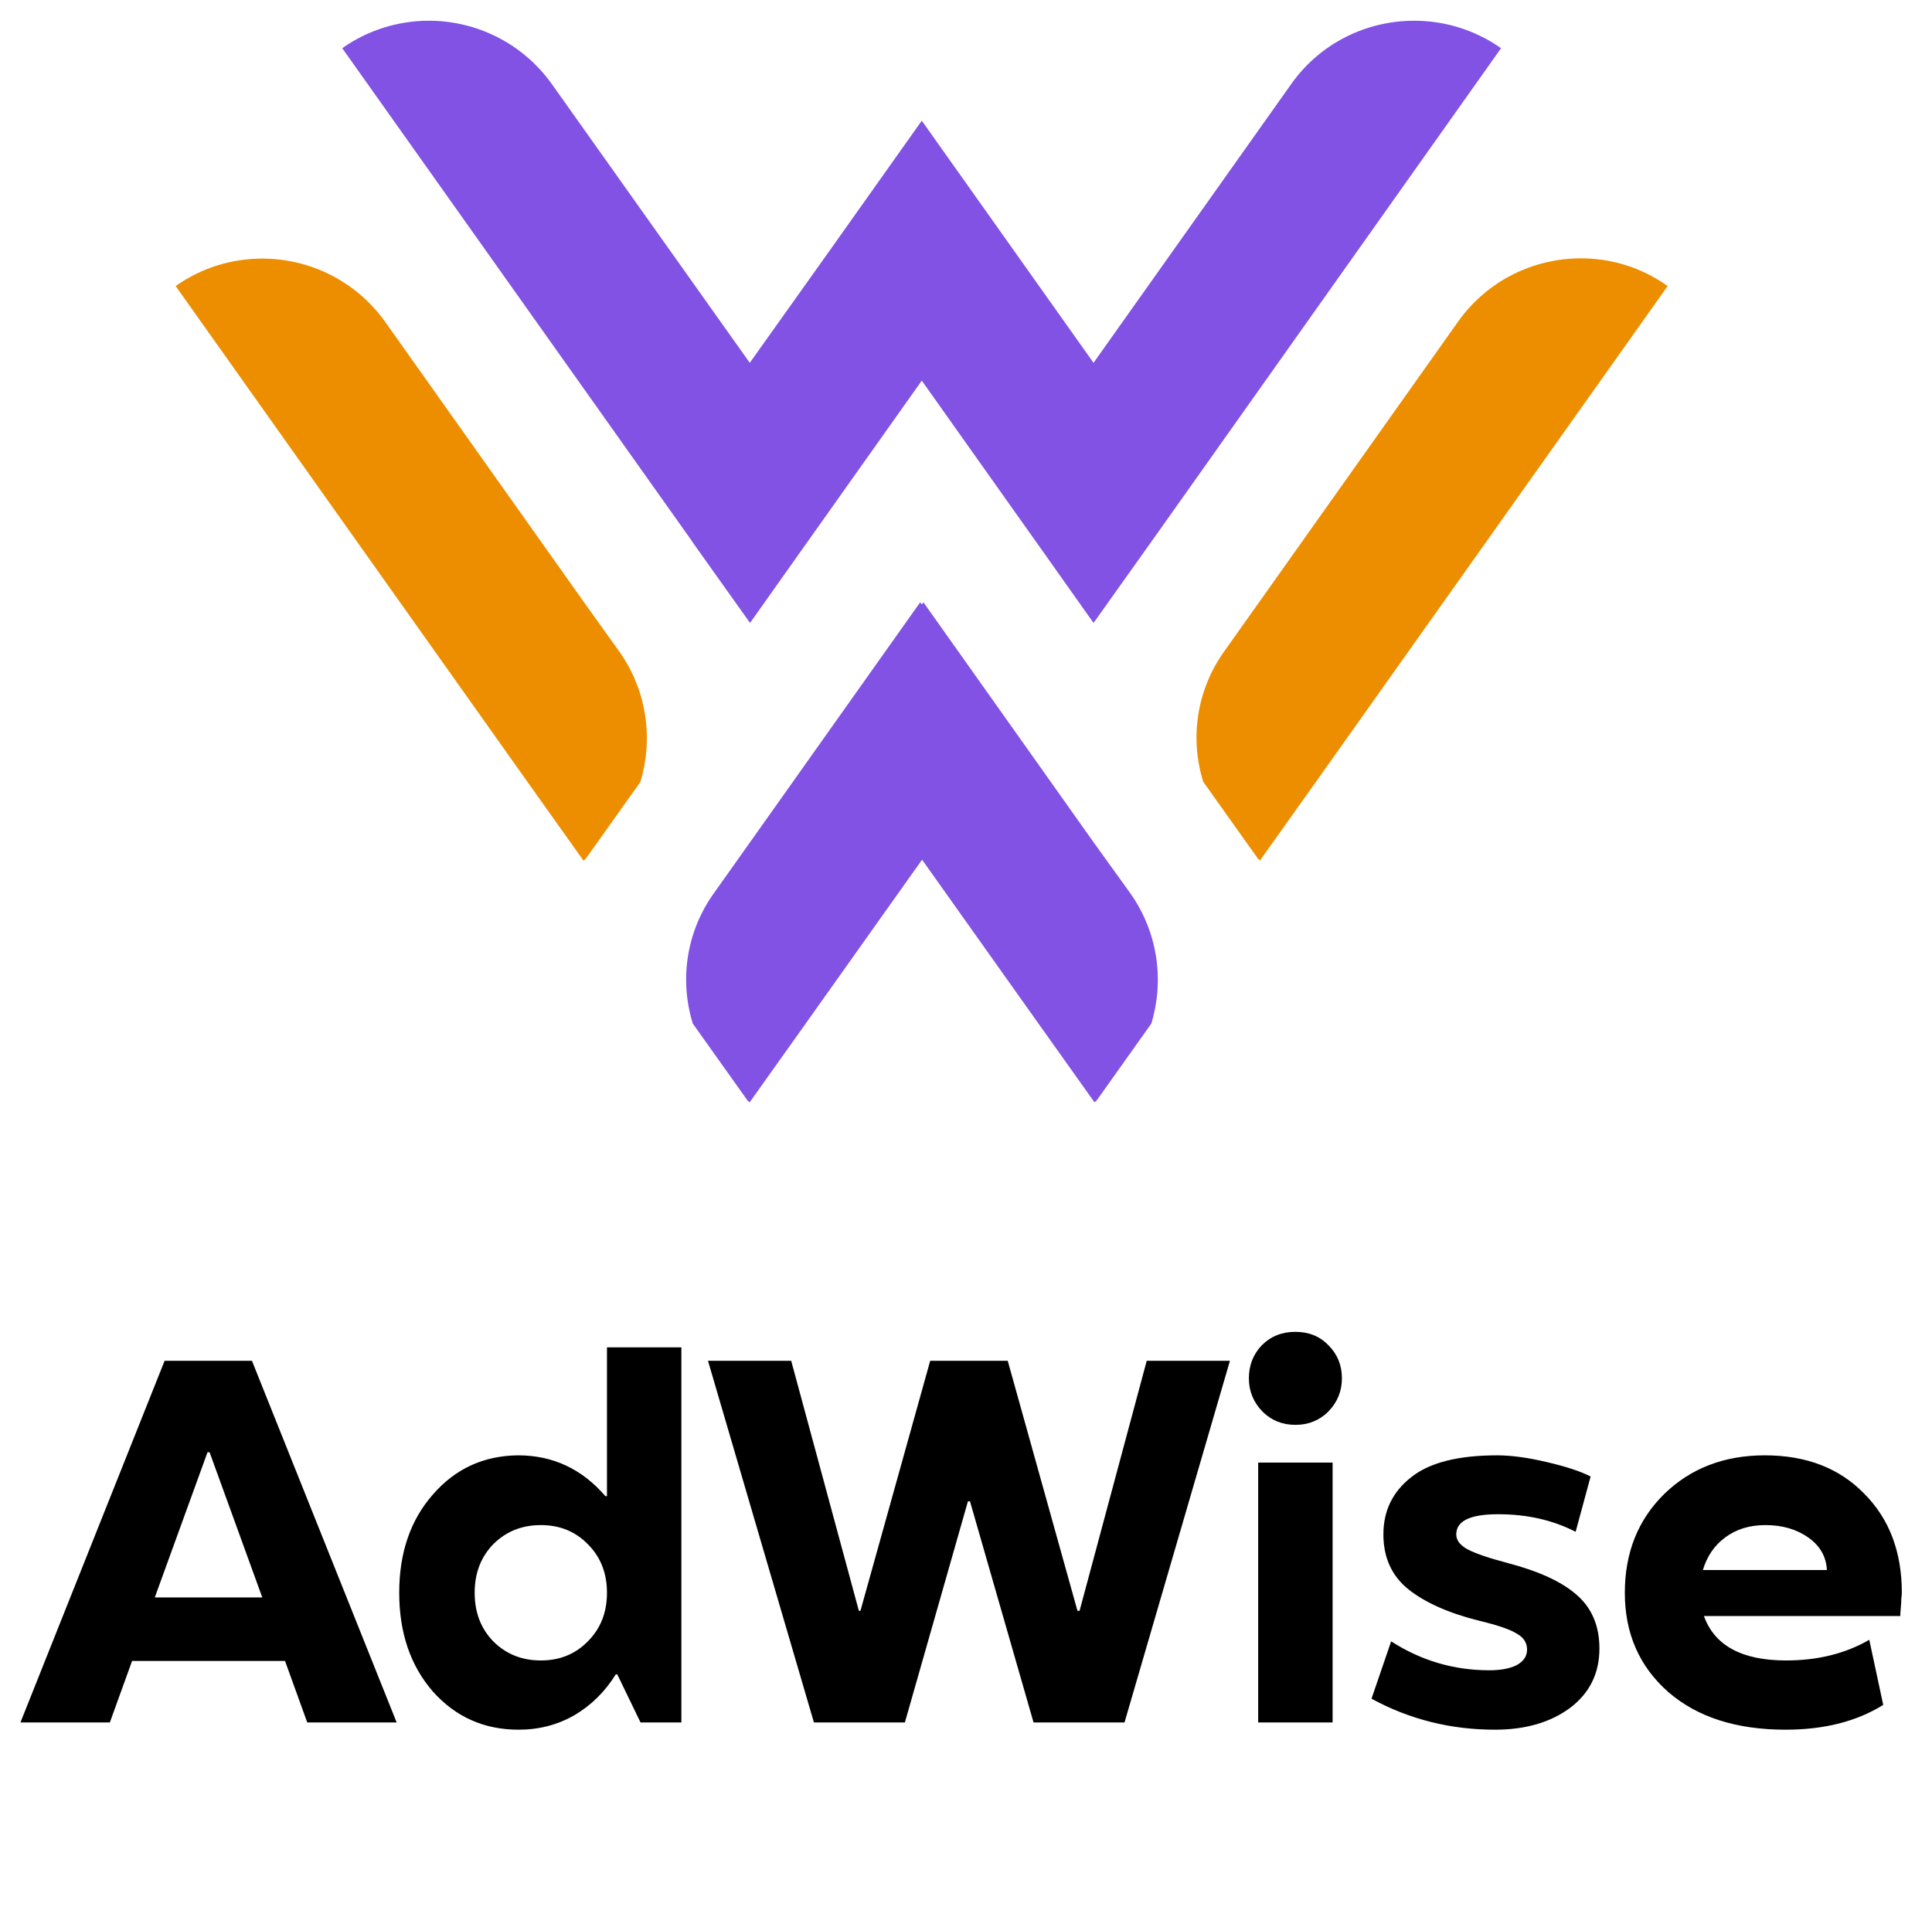 <svg width="90" height="89" viewBox="0 0 90 89" fill="none" xmlns="http://www.w3.org/2000/svg">
<path d="M7.668 63.403H11.737L18.478 80.254H14.313L13.278 77.389H6.152L5.117 80.254H0.952L7.668 63.403ZM9.667 67.664L7.211 74.428H12.218L9.763 67.664H9.667ZM24.134 67.808C25.755 67.808 27.111 68.442 28.202 69.71H28.275V62.777H31.741V80.254H29.839L28.756 78.015H28.684C28.186 78.818 27.544 79.452 26.758 79.917C25.972 80.367 25.105 80.591 24.158 80.591C22.553 80.591 21.221 79.997 20.162 78.81C19.119 77.606 18.597 76.073 18.597 74.212C18.597 72.35 19.119 70.825 20.162 69.638C21.205 68.434 22.529 67.824 24.134 67.808ZM22.978 76.475C23.572 77.068 24.311 77.365 25.193 77.365C26.076 77.365 26.806 77.068 27.384 76.475C27.978 75.881 28.275 75.126 28.275 74.212C28.275 73.297 27.978 72.543 27.384 71.949C26.806 71.355 26.076 71.058 25.193 71.058C24.311 71.058 23.572 71.355 22.978 71.949C22.401 72.543 22.112 73.297 22.112 74.212C22.112 75.126 22.401 75.881 22.978 76.475ZM53.419 63.403H57.295L52.384 80.254H48.147L45.186 69.951H45.09L42.153 80.254H37.916L32.981 63.403H36.857L40.01 75.054H40.082L43.332 63.403H46.944L50.193 75.054H50.29L53.419 63.403ZM58.611 80.254V68.145H62.078V80.254H58.611ZM58.78 62.68C59.197 62.263 59.719 62.054 60.345 62.054C60.971 62.054 61.484 62.263 61.885 62.68C62.303 63.098 62.511 63.611 62.511 64.221C62.511 64.815 62.303 65.328 61.885 65.762C61.468 66.179 60.955 66.388 60.345 66.388C59.735 66.388 59.221 66.179 58.804 65.762C58.387 65.328 58.178 64.815 58.178 64.221C58.178 63.611 58.379 63.098 58.78 62.68ZM74.507 76.812C74.507 77.967 74.049 78.89 73.134 79.58C72.22 80.254 71.056 80.591 69.644 80.591C67.573 80.591 65.656 80.11 63.89 79.147L64.805 76.475C66.201 77.373 67.726 77.823 69.379 77.823C69.909 77.823 70.334 77.743 70.655 77.582C70.976 77.405 71.136 77.165 71.136 76.86C71.136 76.539 70.976 76.29 70.655 76.114C70.35 75.921 69.764 75.72 68.897 75.512C67.485 75.159 66.386 74.669 65.599 74.043C64.829 73.417 64.444 72.567 64.444 71.491C64.444 70.4 64.869 69.517 65.72 68.843C66.57 68.153 67.91 67.808 69.74 67.808C70.398 67.808 71.168 67.912 72.051 68.121C72.95 68.33 73.632 68.554 74.097 68.795L73.399 71.371C72.34 70.825 71.136 70.552 69.788 70.552C68.488 70.552 67.838 70.865 67.838 71.491C67.838 71.764 68.015 71.997 68.368 72.189C68.737 72.382 69.347 72.591 70.197 72.815C71.674 73.201 72.757 73.698 73.447 74.308C74.153 74.918 74.507 75.752 74.507 76.812ZM82.215 67.808C84.141 67.808 85.682 68.402 86.838 69.59C88.009 70.761 88.595 72.302 88.595 74.212C88.595 74.276 88.587 74.364 88.571 74.476C88.571 74.589 88.563 74.733 88.547 74.91C88.531 75.07 88.523 75.199 88.523 75.295H79.375C79.872 76.675 81.148 77.365 83.202 77.365C84.679 77.365 85.971 77.044 87.078 76.402L87.728 79.436C86.492 80.206 84.976 80.591 83.178 80.591C80.883 80.591 79.062 80.005 77.713 78.834C76.365 77.646 75.691 76.105 75.691 74.212C75.691 72.35 76.301 70.817 77.521 69.614C78.757 68.41 80.322 67.808 82.215 67.808ZM79.326 73.152H85.104C85.072 72.526 84.783 72.021 84.237 71.636C83.692 71.251 83.026 71.058 82.239 71.058C81.501 71.058 80.875 71.251 80.362 71.636C79.864 72.005 79.519 72.51 79.326 73.152Z" fill="black"/>
<path d="M27.19 28.037L17.944 14.997C16.573 13.077 14.409 12.048 12.22 12.048C10.823 12.048 9.402 12.462 8.182 13.328L24.574 36.434L27.127 40.023L27.178 40.098C27.19 40.086 27.19 40.086 27.203 40.086C27.228 40.061 27.253 40.048 27.278 40.023L29.832 36.434C30.436 34.438 30.147 32.191 28.851 30.359L27.19 28.037Z" fill="#ED8E00"/>
<path d="M32.335 25.364L34.889 28.954L34.939 29.017L34.99 28.954L37.531 25.364L37.657 25.189L42.94 17.734L48.224 25.189L48.35 25.364L50.891 28.954L50.941 29.017L50.992 28.954L53.545 25.364L53.671 25.189L69.925 2.246C68.692 1.38 67.283 0.966 65.874 0.966C63.672 0.966 61.509 1.995 60.15 3.916L50.941 16.905L47.23 11.672L42.94 5.623L38.651 11.672L34.927 16.905L25.706 3.916C24.334 1.995 22.171 0.966 19.982 0.966C18.585 0.966 17.164 1.38 15.943 2.246L32.209 25.176L32.335 25.364Z" fill="#8152E4"/>
<path d="M73.648 12.036C71.447 12.036 69.283 13.065 67.924 14.985L58.678 28.025L57.03 30.347C55.721 32.179 55.432 34.426 56.049 36.421L58.602 40.011C58.627 40.036 58.653 40.048 58.678 40.073C58.69 40.073 58.69 40.086 58.703 40.086L58.753 40.011L61.307 36.421L77.686 13.328C76.454 12.45 75.045 12.036 73.648 12.036Z" fill="#ED8E00"/>
<path d="M50.98 39.295L47.306 34.112L43.017 28.063L42.941 28.163L42.866 28.063L38.576 34.112L34.903 39.295L33.255 41.617C31.946 43.449 31.657 45.696 32.273 47.691L34.827 51.281C34.852 51.306 34.877 51.319 34.903 51.344C34.915 51.356 34.915 51.356 34.928 51.356L34.978 51.281L37.532 47.691L42.878 40.161L42.954 40.061L43.029 40.161L48.376 47.691L50.93 51.281L50.98 51.356C50.992 51.344 50.992 51.344 51.005 51.344C51.03 51.319 51.055 51.306 51.081 51.281L53.634 47.691C54.238 45.696 53.949 43.449 52.653 41.617L50.98 39.295Z" fill="#8152E4"/>
</svg>
